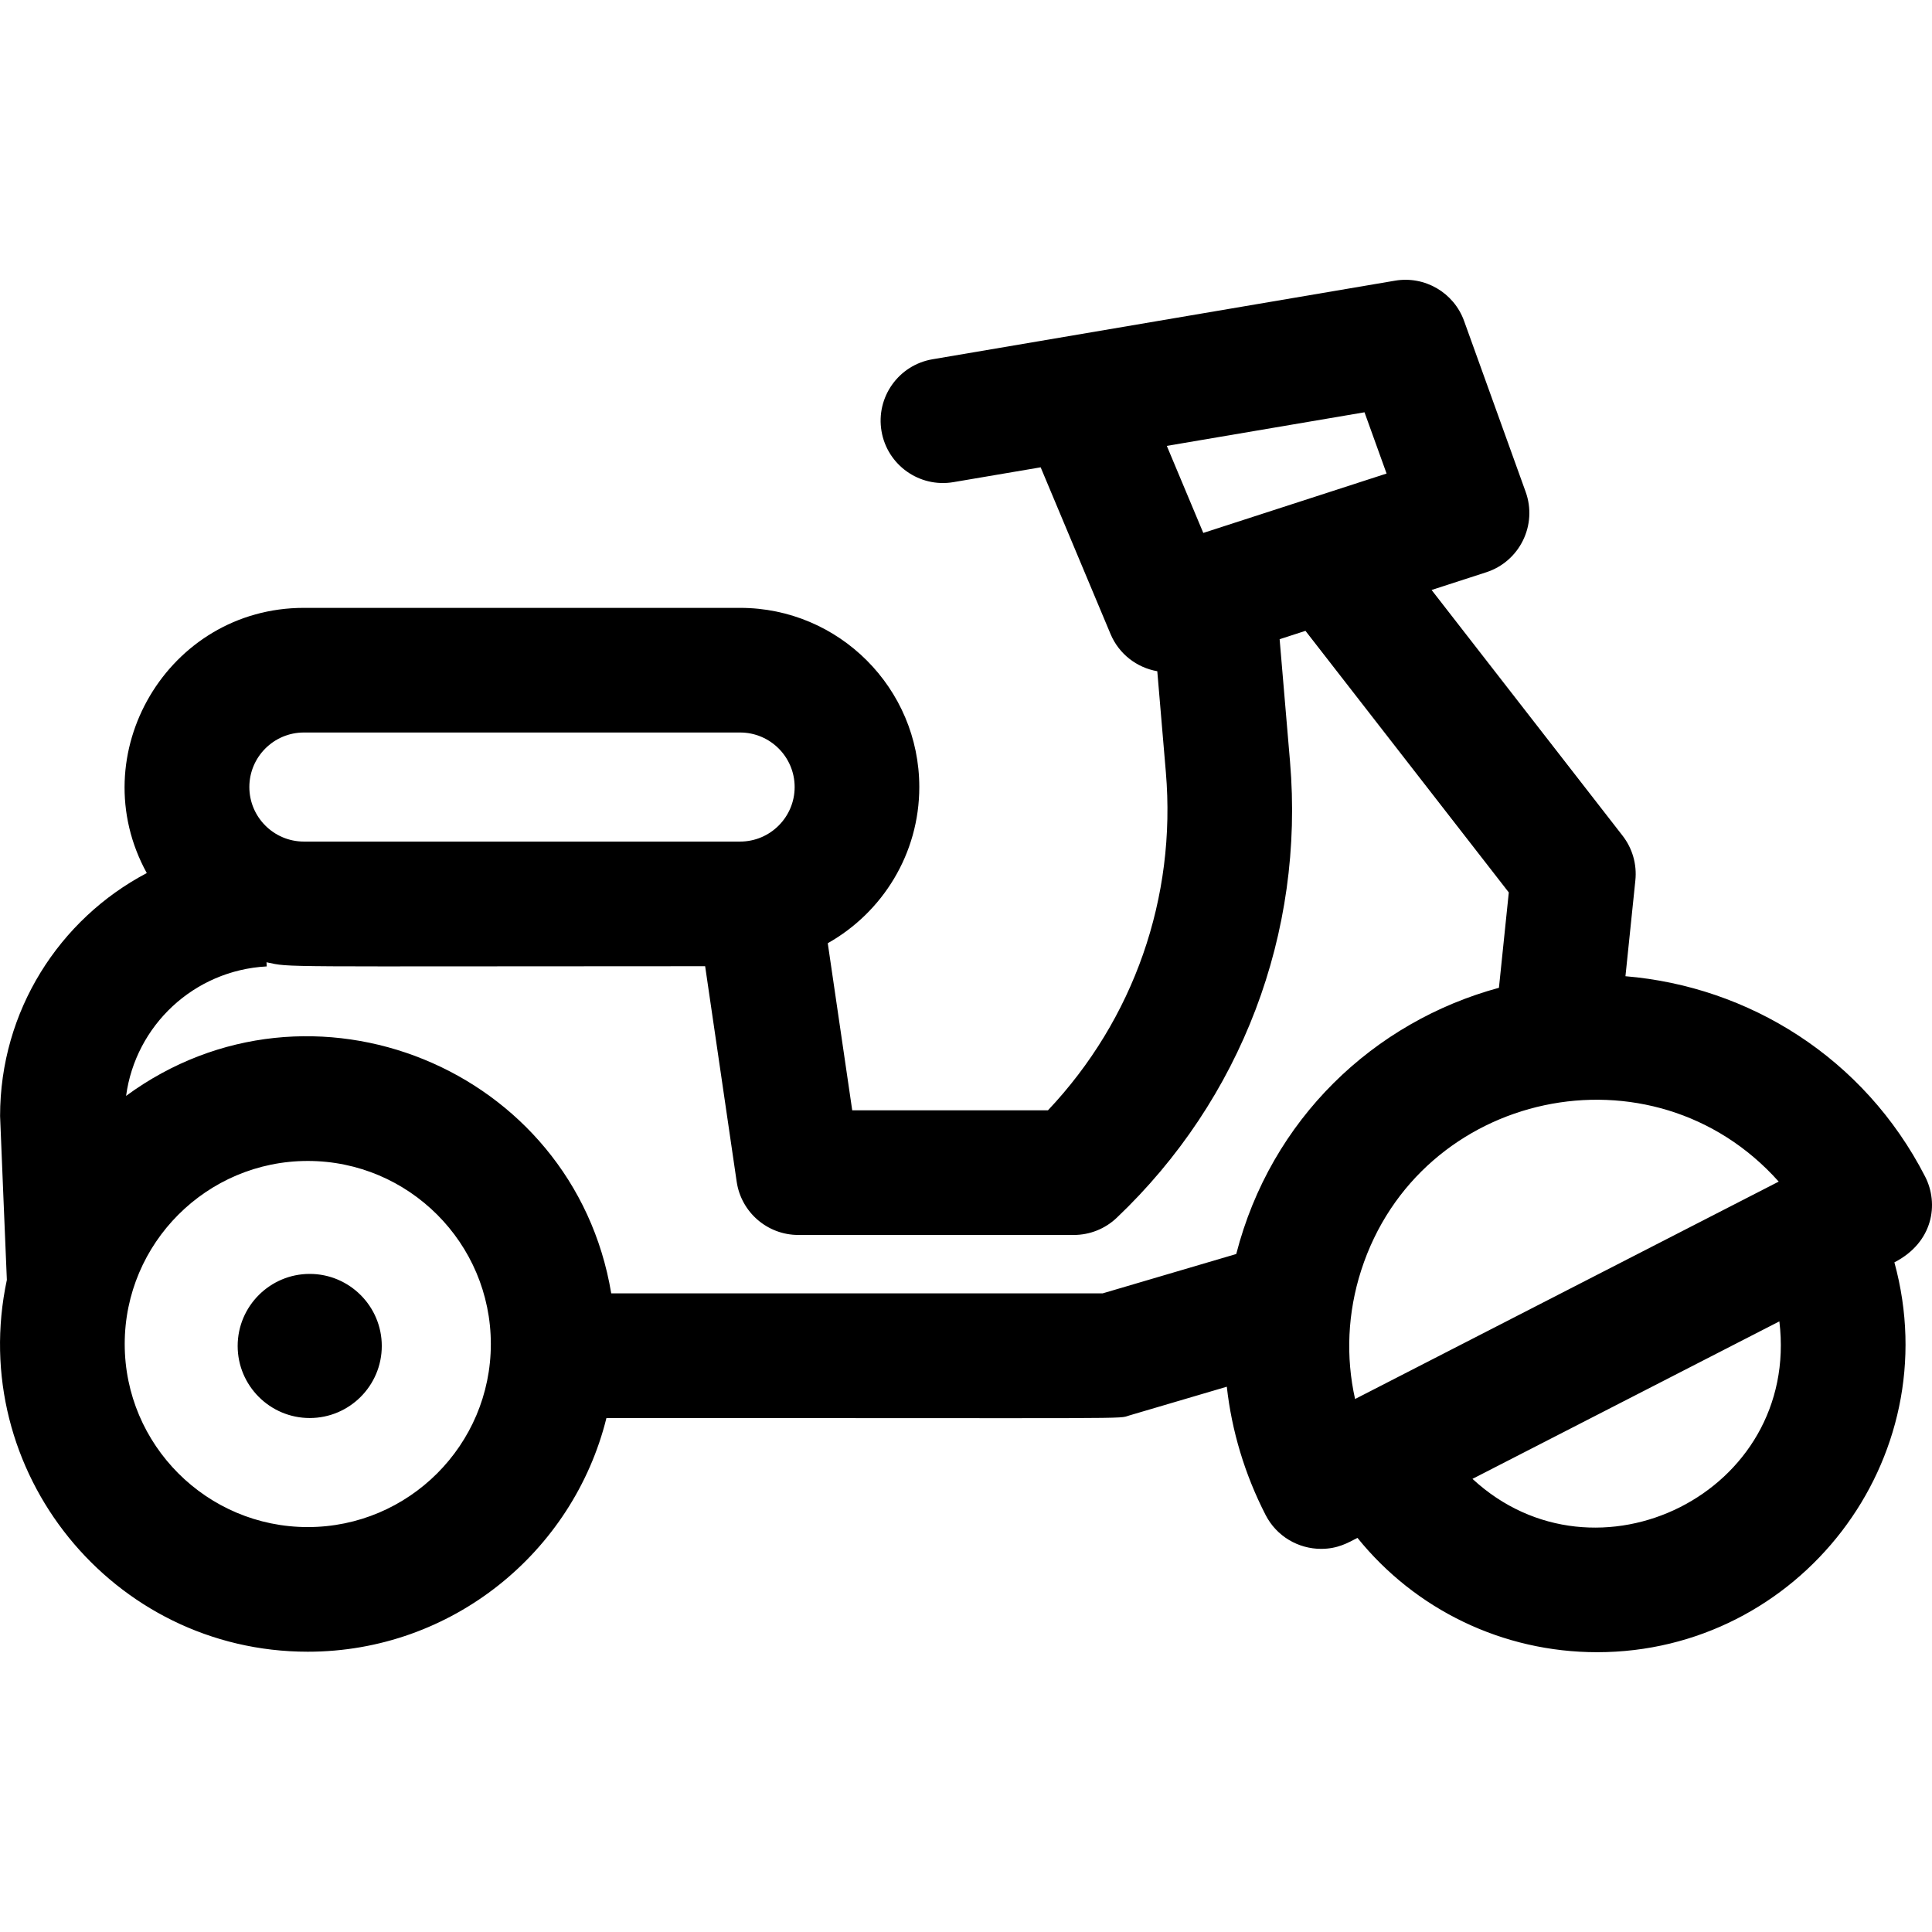 <svg id="Layer_1" enable-background="new 0 0 496.025 496.025" height="512" viewBox="0 0 496.025 496.025" width="512" xmlns="http://www.w3.org/2000/svg"><path d="m79.518 327.066c-10.201 0-18.5 8.299-18.5 18.5s8.299 18.5 18.5 18.5 18.5-8.299 18.5-18.5-8.3-18.5-18.5-18.5zm414.735-25.001c-15.687-30.566-45.331-48.793-76.932-51.427l2.545-24.612c.424-4.102-.751-8.209-3.282-11.465l-49.035-63.088 14.029-4.545c8.591-2.784 13.186-12.138 10.122-20.645l-15.804-43.871c-2.626-7.288-10.093-11.649-17.734-10.351-88.673 15.068-69.645 11.834-118.75 20.18-8.711 1.48-14.574 9.742-13.093 18.454 1.48 8.711 9.741 14.572 18.455 13.093l22.406-3.807 17.932 42.782c2.175 5.191 6.797 8.657 12.009 9.57l2.202 25.928c2.734 32.198-8.252 63.49-30.271 86.804h-50.252l-6.279-42.901c14.01-7.894 23.499-22.905 23.499-40.099 0-25.364-20.636-46-46-46h-112c-34.936 0-57.088 37.617-40.337 68.087-22.469 11.831-37.663 35.402-37.663 62.37 0 .528 1.717 41.545 1.739 42.075-10.454 49.095 27.076 95.468 77.261 95.468 37.011 0 68.145-25.589 76.675-60 140.09 0 131.035.286 134.22-.652l25.056-7.385c1.265 11.341 4.596 22.475 9.962 32.932 2.835 5.523 8.438 8.697 14.248 8.697 4.306 0 6.928-1.581 9.338-2.817 14.848 18.4 37.27 29.35 61.536 29.35 51.738 0 90.198-49.339 76.312-100.092 9.974-5.122 11.478-15.032 7.886-22.033zm-37.584 1.304-108.765 55.817c-2.421-10.837-1.927-22.166 1.563-33.016 14.905-46.329 74.781-59.141 107.202-22.801zm-106.343-197.516 5.666 15.728-47.057 15.244-9.366-22.347zm-272.308 82.213h112c7.72 0 14 6.28 14 14s-6.28 14-14 14h-112c-7.72 0-14-6.28-14-14s6.28-14 14-14zm1 204c-25.916 0-47-21.084-47-47s21.084-47 47-47 47 21.084 47 47-21.084 47-47 47zm204.063-60h-126.152c-9.621-57.838-77.193-85.479-124.557-50.706 2.427-18.048 17.387-32.238 36.108-33.241l-.057-1.066c6.573 1.4.666 1.014 112.617 1.014l8.096 55.317c1.15 7.857 7.89 13.683 15.832 13.683h70.713c4.102 0 8.046-1.575 11.02-4.4 32.02-30.419 48.241-73.105 44.503-117.111l-2.67-31.443 6.635-2.149 52.203 67.164-2.531 24.477c-32.185 8.735-58.555 33.759-67.444 68.349zm94.965 47.621 78.791-40.435c5.335 44.012-47.123 69.752-78.791 40.435z"/></svg>